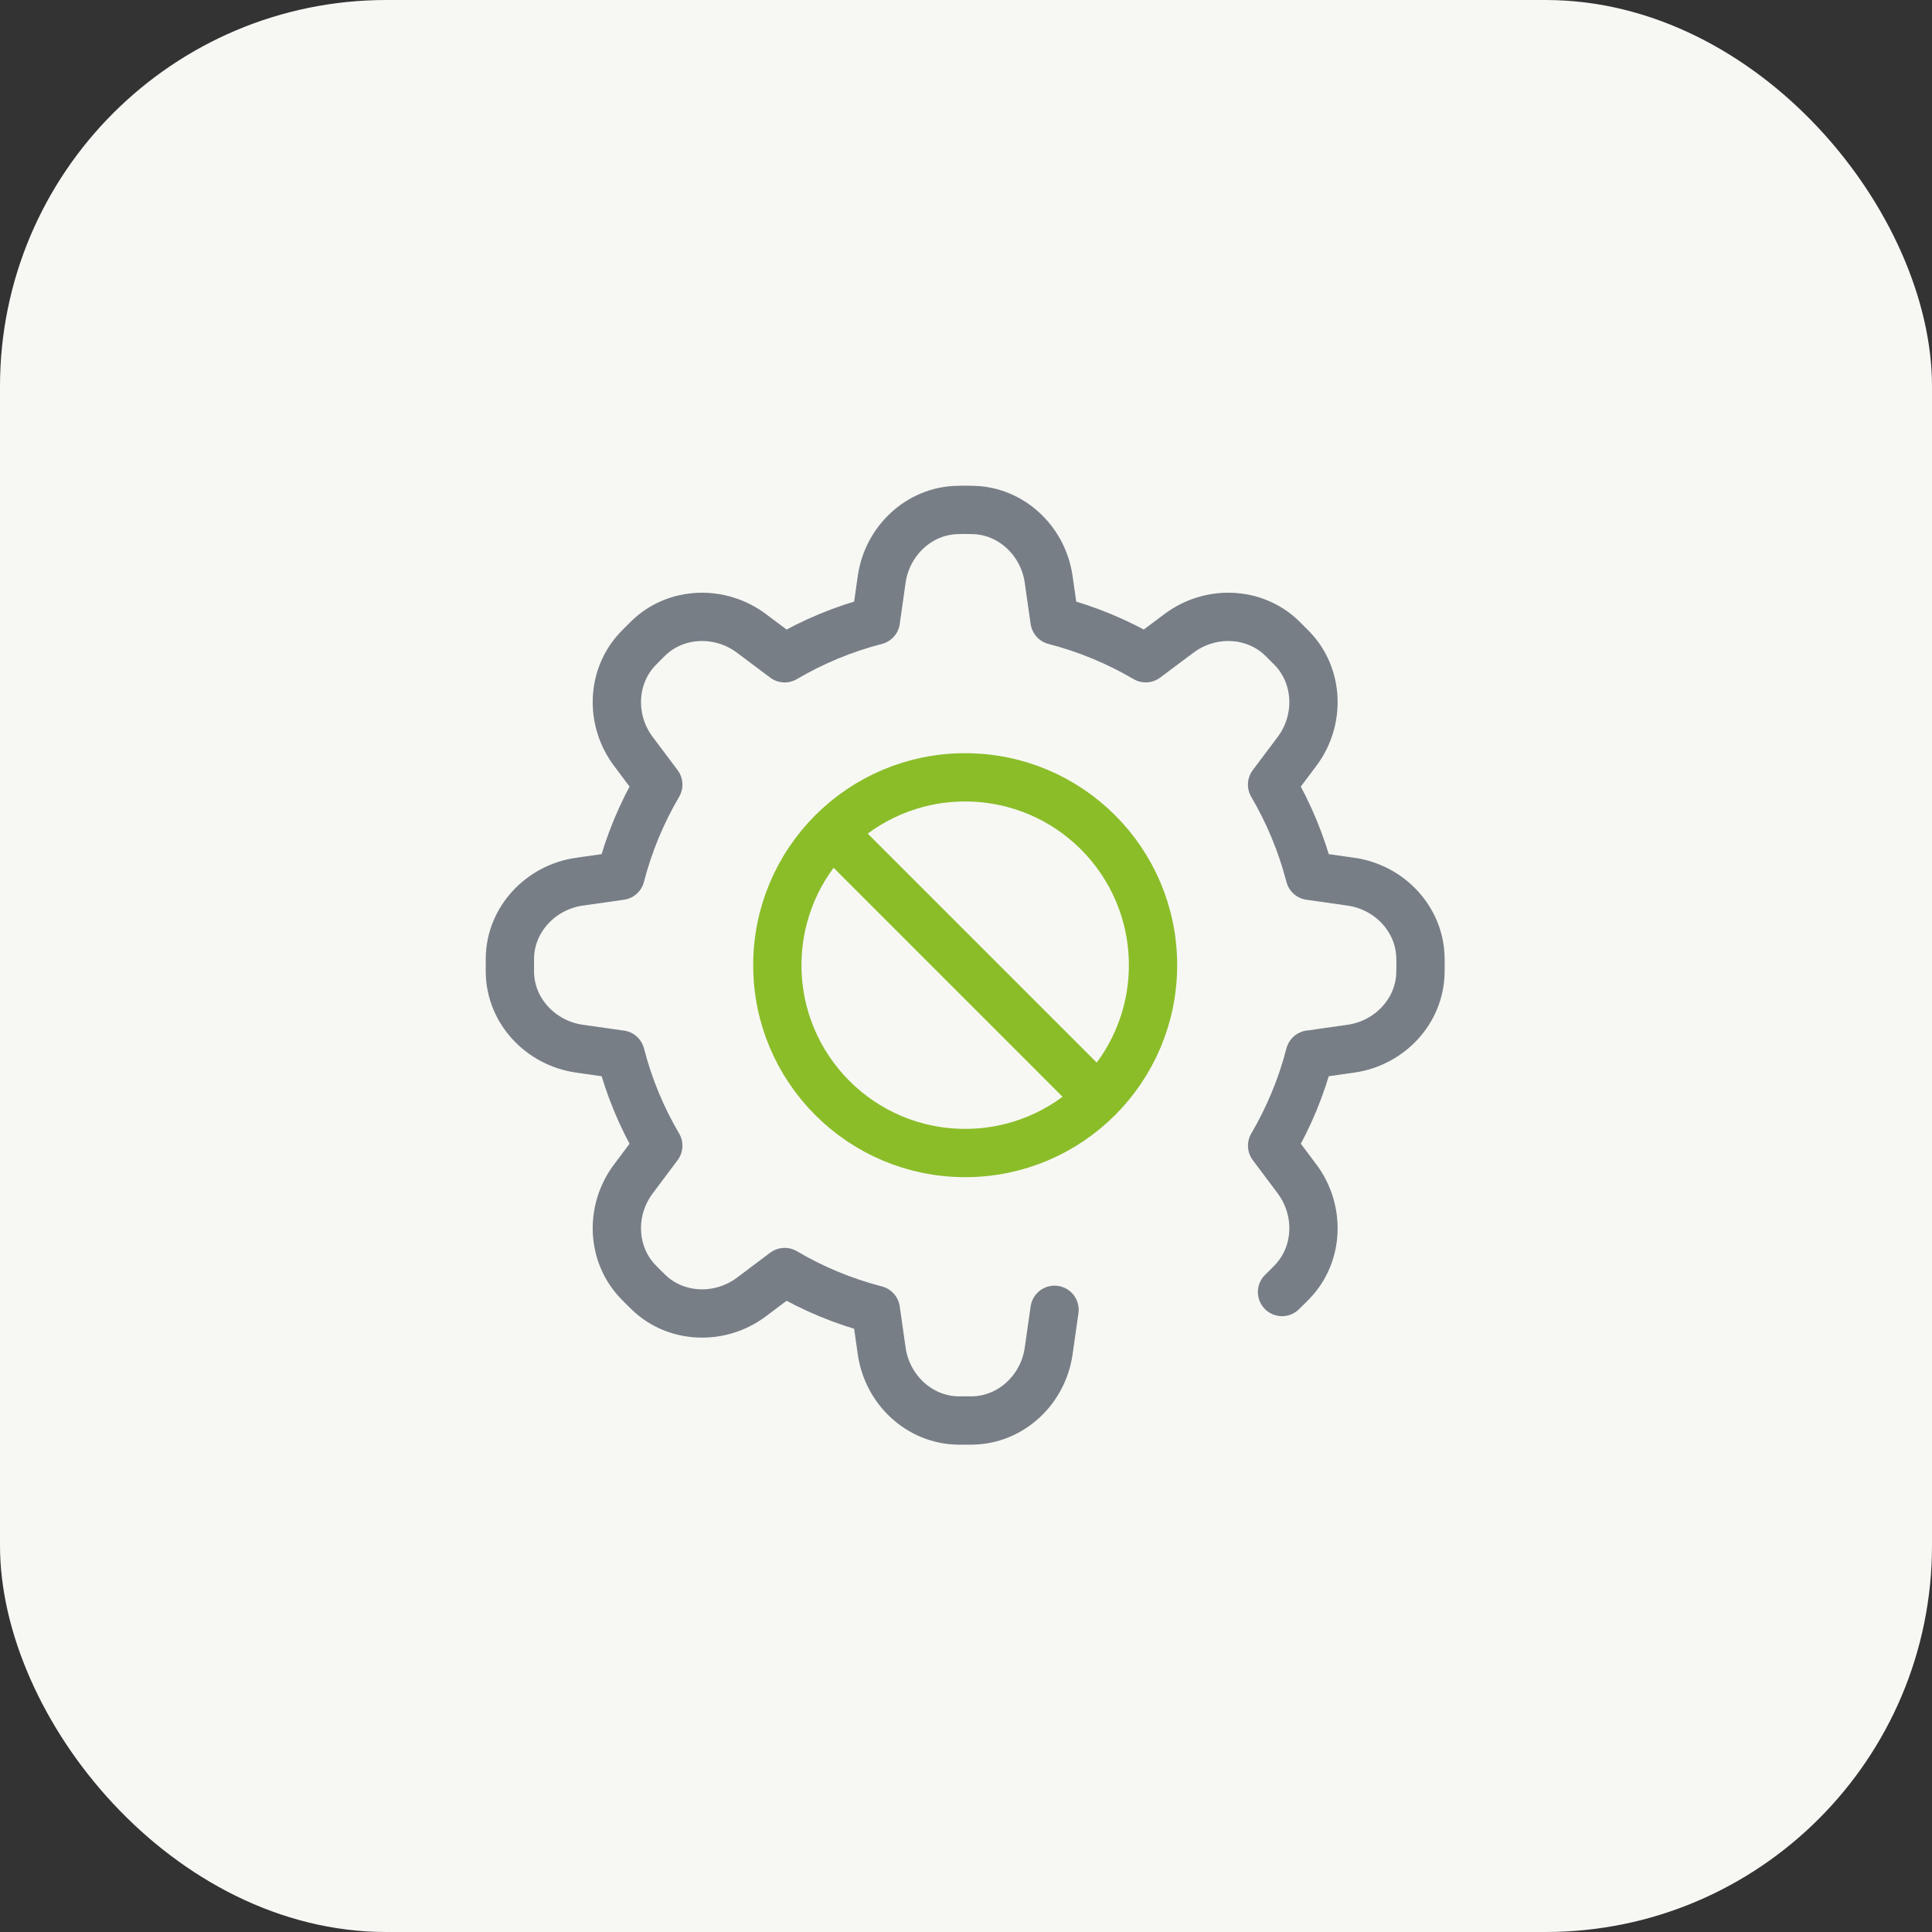 <svg xmlns="http://www.w3.org/2000/svg" width="40" height="40" viewBox="0 0 40 40">
    <rect x="0" y="0" width="40" height="40" fill="#333333" stroke="none"/>
    <g fill="none" fill-rule="evenodd">
        <g>
            <g transform="translate(-960, -614) translate(960, 614)">
                <rect width="40" height="40" fill="#F7F8F4" rx="8"/>
                <g>
                    <path d="M0 0H24V24H0z" transform="translate(8, 8)"/>
                    <g stroke-linecap="round" stroke-linejoin="round">
                        <path stroke="#8BBD29" d="M13.872 9.983c0-2.149-1.74-3.889-3.89-3.889-2.147 0-3.888 1.74-3.888 3.89 0 2.147 1.741 3.888 3.889 3.888 2.149 0 3.889-1.741 3.889-3.889z" transform="translate(8, 8) translate(2, 2)"/>
                        <path stroke="#8BBD29" d="M7.347 12.564L12.564 7.347" transform="translate(8, 8) translate(2, 2) translate(9.955, 9.955) scale(-1, 1) translate(-9.955, -9.955)"/>
                        <path stroke="#777E86" d="M11.833 17.118l-.122.856c-.114.796-.777 1.422-1.578 1.436h-.3c-.801-.014-1.464-.64-1.578-1.436l-.122-.856h0c-.671-.174-1.305-.438-1.887-.782l-.69.518c-.644.482-1.557.456-2.133-.104-.07-.068-.14-.137-.207-.207-.56-.577-.587-1.489-.104-2.133l.517-.69c-.343-.582-.607-1.216-.78-1.888v.001l-.857-.122c-.796-.115-1.423-.776-1.435-1.579v-.149-.149c.012-.802.64-1.465 1.435-1.579l.856-.122c.174-.671.438-1.304.781-1.888l-.517-.69c-.483-.642-.456-1.555.104-2.132.068-.071.137-.139.207-.208.576-.559 1.489-.585 2.133-.103l.69.517c.582-.343 1.216-.608 1.888-.781h-.001l.122-.856c.114-.796.777-1.423 1.579-1.434.05-.002.099-.003.149-.003l.15.003c.8.01 1.464.638 1.578 1.434l.122.856c.67.173 1.304.438 1.888.78l.69-.516c.642-.482 1.556-.456 2.132.103.07.07.139.137.208.208.558.577.585 1.49.104 2.132l-.518.69c.342.584.608 1.217.781 1.888l.856.122c.795.114 1.423.777 1.435 1.58l.002.148-.002.149c-.012.803-.64 1.464-1.434 1.579l-.857.122v-.001c-.173.672-.439 1.306-.78 1.888l.517.69c.481.644.454 1.556-.104 2.133-.07.07-.137.139-.208.207" transform="translate(8, 8) translate(2, 2)"/>
                    </g>
                </g>
            </g>
        </g>
    </g>
</svg>
